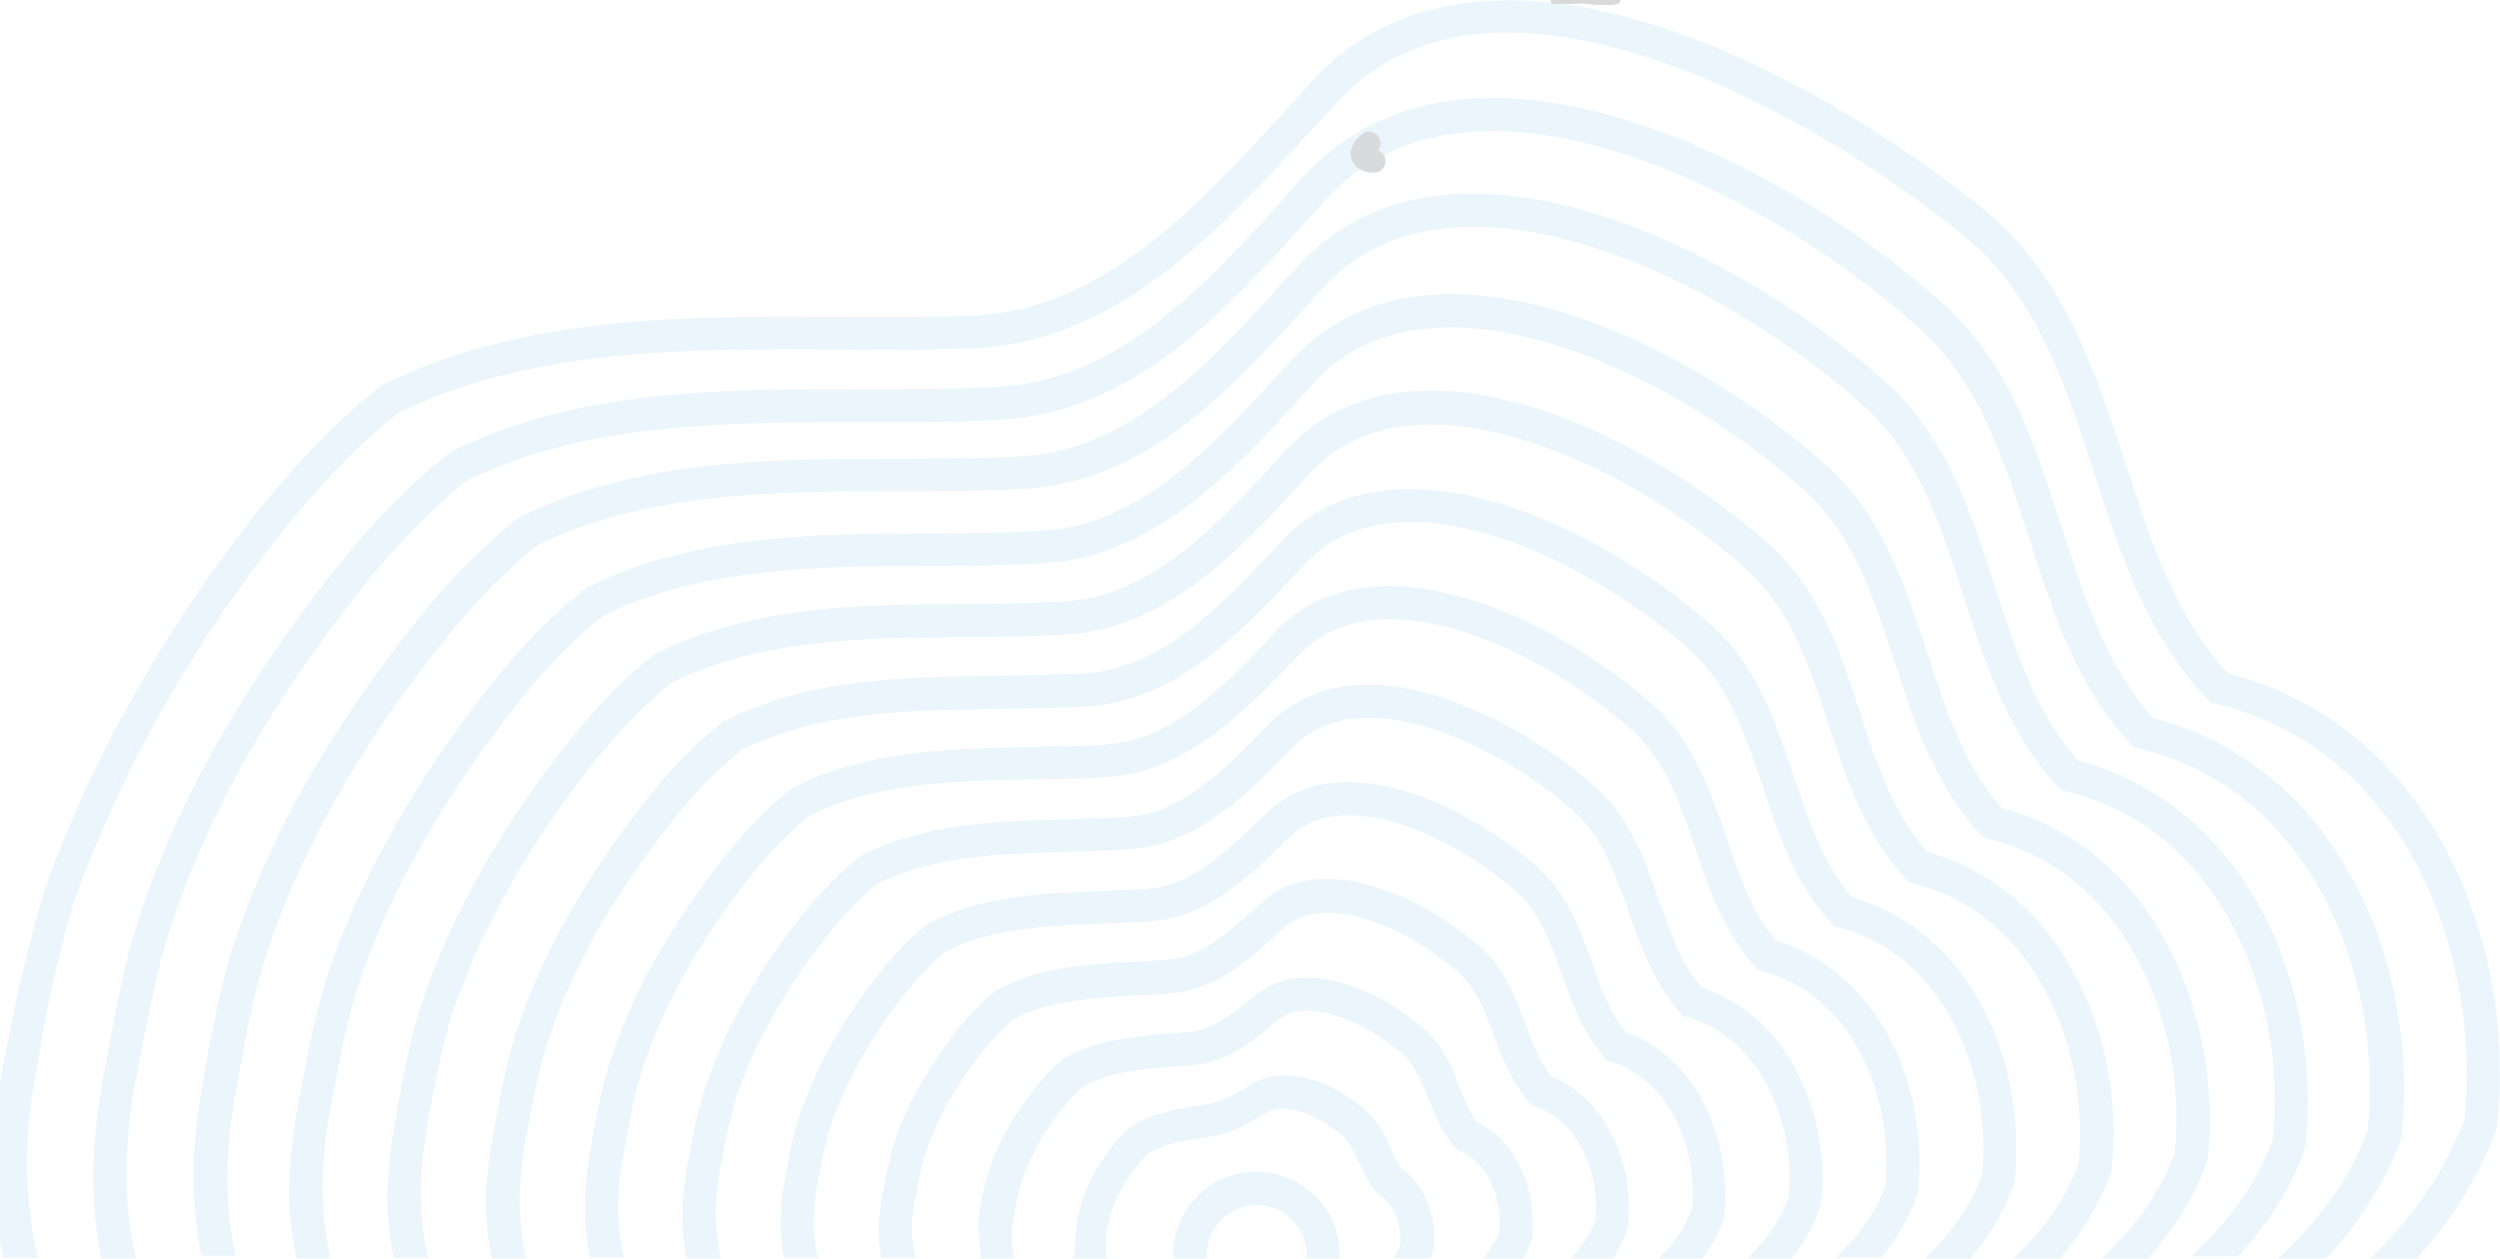 <svg width="439" height="221" viewBox="0 0 439 221" fill="none" xmlns="http://www.w3.org/2000/svg">
<g opacity="0.15" clip-path="url(#clip0)">
<path d="M205.986 220.047C206.092 216.127 207.675 212.524 210.526 209.77C213.377 207.015 217.072 205.638 220.978 205.744C224.885 205.85 228.475 207.439 231.22 210.3C233.965 213.16 235.337 216.868 235.232 220.788C235.232 220.894 235.232 221 235.232 221.106L229.425 221.106C229.425 220.894 229.425 220.788 229.425 220.576C229.53 218.245 228.58 216.021 226.996 214.326C225.413 212.63 223.196 211.677 220.873 211.571C218.55 211.571 216.333 212.419 214.644 214.008C212.954 215.597 212.004 217.822 211.899 220.152C211.899 220.47 211.899 220.788 211.899 221L206.092 221C206.092 220.788 206.092 220.576 206.092 220.364C205.986 220.258 205.986 220.152 205.986 220.047Z" fill="#78C3E9"/>
<path d="M188.777 218.457C188.777 217.292 188.882 216.127 189.093 214.855C189.304 213.584 189.621 212.207 190.044 210.829C190.994 207.757 192.683 204.791 194.795 201.93C195.956 200.341 197.117 199.07 198.384 198.01L198.701 197.798C202.713 195.256 207.147 194.62 211.371 193.984C211.793 193.878 212.215 193.878 212.638 193.772C214.644 193.454 216.544 192.289 218.55 191.124C219.078 190.806 219.606 190.488 220.134 190.17C226.046 186.886 234.176 190.064 239.666 194.832C241.989 196.845 243.256 199.493 244.311 201.824C244.945 203.095 245.473 204.261 246.106 205.214C248.112 206.592 249.696 208.605 250.646 211.147C251.596 213.584 252.019 216.233 251.808 218.987L251.808 219.199L251.702 219.411C251.596 220.047 251.385 220.576 251.174 221.106L244.523 221.106C245.156 220.258 245.684 219.305 245.895 218.245C246.001 216.55 245.684 214.855 245.051 213.372C244.417 211.783 243.467 210.617 242.305 209.876L241.778 209.558L241.461 209.134C240.299 207.545 239.56 205.85 238.716 204.261C237.766 202.248 236.921 200.447 235.548 199.281C231.748 195.997 225.941 193.454 222.668 195.256C222.14 195.573 221.717 195.785 221.19 196.103C218.867 197.48 216.333 199.07 213.166 199.493C212.743 199.599 212.321 199.599 211.899 199.705C208.098 200.235 204.614 200.765 201.657 202.566C200.813 203.307 199.968 204.261 199.123 205.426C197.329 207.757 196.062 210.194 195.217 212.63C194.9 213.69 194.583 214.855 194.372 215.915C194.056 217.398 194.056 218.775 194.267 219.941L194.267 220.258C194.267 220.47 194.372 220.682 194.478 221L188.46 221C188.46 220.894 188.46 220.788 188.46 220.788C188.882 220.047 188.777 219.199 188.777 218.457Z" fill="#78C3E9"/>
<path d="M172.095 212.101C172.518 209.982 172.94 207.863 173.573 205.744C175.051 201.188 177.585 196.527 181.069 191.971C182.864 189.535 184.765 187.628 186.56 186.038L186.771 185.932L186.982 185.826C192.683 182.542 199.124 182.012 205.247 181.483C206.62 181.377 207.887 181.271 209.154 181.165C212.955 180.741 216.122 178.198 219.5 175.55C219.923 175.232 220.345 174.808 220.873 174.49C228.897 168.24 241.567 173.325 250.013 180.635C253.286 183.496 254.87 187.204 256.242 190.806C257.192 193.137 258.037 195.361 259.41 197.057C262.788 198.646 265.428 201.506 267.117 205.214C268.701 208.71 269.44 212.842 269.123 216.868L269.123 217.186L269.017 217.504C268.595 218.775 268.173 219.941 267.539 221L260.36 221C261.627 219.517 262.683 218.034 263.316 216.127C263.527 213.16 262.999 210.194 261.838 207.757C260.571 205.002 258.776 203.095 256.348 202.142L255.714 201.824L255.292 201.294C253.18 198.752 252.019 195.785 250.858 192.925C249.591 189.852 248.429 186.992 246.212 184.979C240.405 180 229.953 174.808 224.568 179.046C224.146 179.364 223.724 179.682 223.301 180.105C219.606 183.072 215.488 186.356 209.998 186.992C208.626 187.098 207.253 187.204 205.986 187.31C200.285 187.733 194.9 188.263 190.36 190.7C188.882 191.971 187.51 193.454 185.926 195.467C182.864 199.493 180.647 203.519 179.38 207.545C178.852 209.24 178.43 211.147 178.113 213.16C177.585 215.809 177.585 218.034 178.008 220.152L178.113 220.576C178.113 220.682 178.113 220.894 178.219 221L172.306 221C172.095 219.729 171.99 218.457 171.99 217.186C171.567 215.491 171.778 213.902 172.095 212.101Z" fill="#78C3E9"/>
<path d="M154.991 209.346L155.097 209.028C155.625 206.274 156.152 203.519 156.997 200.765C159.003 194.62 162.382 188.369 167.133 182.118C169.667 178.728 172.095 176.186 174.629 174.173L174.84 173.961L175.051 173.855C182.547 169.723 190.994 169.299 199.123 168.875C201.235 168.769 203.347 168.663 205.353 168.452C211.054 167.922 215.488 163.896 220.239 159.658C220.662 159.234 221.084 158.917 221.506 158.493C232.275 148.852 250.435 157.857 259.937 166.333C264.16 170.041 266.061 175.02 267.856 179.788C269.123 183.178 270.39 186.462 272.396 189.005C277.041 190.912 280.736 194.514 283.165 199.493C285.487 204.155 286.438 209.558 285.91 214.961L285.91 215.279L285.804 215.597C285.171 217.61 284.326 219.411 283.27 221L275.774 221C277.675 218.987 279.258 216.868 280.208 214.114C280.525 209.982 279.786 205.638 277.991 202.142C276.091 198.222 273.24 195.573 269.651 194.302L268.911 194.09L268.384 193.454C265.427 189.958 263.844 185.826 262.366 181.907C260.782 177.669 259.304 173.643 256.136 170.782C247.901 163.472 232.909 156.268 225.413 162.942C224.99 163.26 224.568 163.684 224.146 164.108C219.183 168.663 213.482 173.749 205.88 174.384C203.769 174.596 201.552 174.702 199.44 174.808C192.05 175.232 184.342 175.656 178.007 178.94C175.896 180.741 173.89 182.86 171.673 185.721C167.344 191.442 164.282 197.057 162.487 202.672C161.748 205.002 161.22 207.545 160.798 210.088L160.692 210.406C159.953 214.22 159.953 217.398 160.692 220.364L160.692 220.576L160.692 220.788L160.692 220.894L154.78 220.894C154.463 219.305 154.252 217.61 154.252 215.809C154.358 213.796 154.569 211.677 154.991 209.346Z" fill="#78C3E9"/>
<path d="M137.887 206.698L137.993 206.062C138.626 202.672 139.26 199.281 140.421 195.891C142.955 188.157 147.284 180.211 153.196 172.477C156.364 168.24 159.426 165.061 162.593 162.519L162.804 162.307L163.015 162.201C172.412 157.221 182.864 156.904 193.106 156.48C196.062 156.374 198.807 156.268 201.552 156.056C209.154 155.526 215.172 149.699 221.084 143.978L222.351 142.813C235.337 130.312 258.037 141.648 270.073 152.348C275.246 157.01 277.464 163.154 279.575 169.087C281.159 173.643 282.743 177.881 285.488 181.271C291.4 183.39 296.257 187.839 299.319 193.984C302.169 199.705 303.436 206.486 302.803 213.16L302.803 213.478L302.803 213.69C301.853 216.444 300.586 218.775 299.002 221L291.295 221C293.828 218.457 295.94 215.703 297.101 212.207C297.629 206.698 296.574 201.188 294.251 196.527C291.611 191.442 287.916 188.051 282.954 186.462L282.215 186.25L281.687 185.615C277.886 181.271 275.986 175.974 274.191 170.888C272.185 165.379 270.39 160.188 266.272 156.586C255.503 147.051 235.971 137.728 226.469 146.945L225.307 148.11C219.078 154.149 211.899 161.035 202.185 161.777C199.335 161.989 196.378 162.095 193.422 162.201C184.026 162.519 174.207 162.942 166.077 167.074C163.332 169.299 160.693 172.16 157.842 175.868C152.246 183.178 148.34 190.488 145.911 197.586C144.961 200.553 144.328 203.625 143.694 207.015L143.589 207.651C142.638 212.63 142.638 216.762 143.589 220.682L143.589 220.894L137.676 220.894C137.254 218.881 137.043 216.762 137.043 214.537C137.043 212.207 137.359 209.558 137.887 206.698Z" fill="#78C3E9"/>
<path d="M120.783 204.049L120.994 203.095C121.733 199.07 122.472 194.938 123.845 191.018C126.907 181.695 132.08 172.16 139.26 162.731C143.166 157.645 146.756 153.831 150.662 150.653L150.873 150.441L151.084 150.335C162.276 144.508 174.945 144.19 187.087 143.872C190.782 143.767 194.372 143.661 197.856 143.449C207.464 142.813 214.854 135.291 221.928 128.087L223.09 126.921C229.952 120.035 240.088 118.446 252.441 122.26C261.732 125.12 272.079 131.053 280.103 138.151C286.226 143.661 288.866 150.971 291.294 158.069C293.3 163.684 295.095 169.087 298.685 173.325C305.97 175.762 311.777 180.847 315.577 188.263C319.062 195.044 320.645 203.201 319.801 211.147L319.801 211.465L319.695 211.783C318.534 215.279 316.739 218.351 314.627 221L306.814 221C309.982 217.928 312.516 214.537 314.099 210.194C314.733 203.519 313.36 196.527 310.51 190.912C307.237 184.555 302.486 180.423 296.256 178.622L295.517 178.41L294.989 177.775C290.344 172.583 288.127 166.121 285.91 159.976C283.587 153.302 281.37 146.945 276.407 142.495C262.999 130.629 238.927 119.293 227.313 130.947L226.152 132.113C218.655 139.741 210.103 148.322 198.278 149.17C194.689 149.382 190.888 149.488 187.298 149.593C175.896 149.911 163.965 150.229 154.041 155.209C150.662 157.963 147.389 161.459 143.905 166.015C137.148 175.02 132.186 183.919 129.335 192.607C128.174 196.209 127.435 200.023 126.696 203.943L126.484 204.896C125.429 211.147 125.429 216.232 126.59 221L120.572 221C120.044 218.563 119.833 216.127 119.833 213.478C119.833 210.511 120.15 207.333 120.783 204.049Z" fill="#78C3E9"/>
<path d="M103.785 201.294L103.996 200.023C104.841 195.361 105.791 190.594 107.269 185.932C110.859 175.02 116.983 163.896 125.429 152.772C129.969 146.733 134.192 142.283 138.732 138.681L138.943 138.469L139.154 138.363C152.246 131.689 166.922 131.477 181.175 131.159C185.715 131.053 189.938 131.053 194.161 130.735C205.775 129.994 214.432 120.883 222.879 112.089L224.04 110.818C241.355 92.807 273.874 109.229 290.239 123.743C297.312 130.1 300.269 138.681 303.119 146.945C305.442 153.725 307.554 160.188 311.882 165.167C320.434 167.816 327.297 173.749 331.837 182.33C335.955 190.276 337.749 199.705 336.799 209.028L336.799 209.346L336.694 209.664C335.216 213.902 332.998 217.61 330.359 220.788L322.44 220.788C326.241 217.186 329.303 213.16 331.098 208.075C331.837 200.129 330.253 191.759 326.769 185.085C322.863 177.563 317.056 172.689 309.56 170.57L308.715 170.359L308.187 169.723C302.697 163.684 300.163 156.162 297.629 148.852C294.99 140.906 292.456 133.49 286.438 128.087C270.601 113.996 241.989 100.541 228.263 114.844L227.102 116.009C218.339 125.12 208.309 135.503 194.478 136.456C190.149 136.774 185.609 136.774 181.28 136.88C167.766 137.092 153.83 137.41 142.11 143.237C138.098 146.521 134.192 150.547 130.074 156.056C122.05 166.65 116.243 177.245 112.865 187.522C111.492 191.759 110.648 196.209 109.803 200.871L109.592 202.142C108.219 209.24 108.219 215.173 109.592 220.788L103.574 220.788C102.94 217.928 102.729 215.067 102.729 211.995C102.624 208.816 103.046 205.214 103.785 201.294Z" fill="#78C3E9"/>
<path d="M86.681 198.646L86.998 197.057C87.948 191.759 89.004 186.25 90.693 181.059C94.811 168.558 101.779 155.844 111.492 143.025C116.666 136.139 121.523 131.053 126.696 126.921L126.907 126.709L127.224 126.604C142.111 119.081 158.898 118.87 175.263 118.658C180.542 118.552 185.504 118.552 190.466 118.234C203.98 117.386 214.116 106.686 223.829 96.303L224.991 95.032C244.523 74.267 281.687 93.019 300.48 109.758C308.61 116.963 311.777 126.709 314.944 136.244C317.584 144.19 320.118 151.712 325.186 157.539C335.005 160.4 342.923 167.074 348.202 176.927C352.847 185.932 354.853 196.633 353.798 207.227L353.798 207.545L353.692 207.863C351.792 213.054 349.152 217.292 345.985 221L337.961 221C342.29 216.868 345.879 212.207 348.096 206.274C348.941 197.057 347.146 187.416 343.029 179.576C338.383 170.888 331.626 165.167 322.863 162.837L322.018 162.625L321.49 161.989C315.156 155.103 312.305 146.415 309.454 137.94C306.392 128.828 303.542 120.141 296.574 113.996C278.203 97.575 245.051 82.107 229.214 98.952L228.052 100.223C218.022 110.924 206.62 123.107 190.783 124.061C185.715 124.379 180.436 124.379 175.368 124.485C159.848 124.697 143.8 124.908 130.18 131.689C125.535 135.503 120.995 140.164 116.244 146.521C106.741 158.811 100.09 170.994 96.183 182.86C94.6 187.733 93.65 192.819 92.699 198.116L92.383 199.705C90.904 207.863 90.904 214.643 92.383 221L86.365 221C85.731 217.822 85.309 214.537 85.309 211.041C85.414 207.121 85.837 203.095 86.681 198.646Z" fill="#78C3E9"/>
<path d="M69.577 195.891L69.894 193.984C70.95 188.051 72.111 181.907 74.117 175.974C78.762 161.989 86.575 147.581 97.556 133.172C103.468 125.438 108.853 119.611 114.765 115.056L114.976 114.844L115.293 114.738C131.975 106.368 150.979 106.156 169.244 106.05C175.262 106.05 180.963 105.944 186.665 105.627C202.185 104.779 213.693 92.278 224.673 80.306L225.835 79.034C247.69 55.409 289.394 76.598 310.51 95.456C319.59 103.508 323.179 114.526 326.663 125.226C329.62 134.337 332.47 142.813 338.383 149.593C349.574 152.772 358.548 160.188 364.355 171.206C369.74 181.271 372.063 193.349 370.796 205.32L370.796 205.638L370.69 205.956C368.578 211.783 365.411 216.656 361.716 221L353.481 221C358.443 216.338 362.56 211.041 364.989 204.367C366.045 193.878 363.933 182.86 359.182 174.067C353.903 164.108 346.09 157.751 335.954 155.103L335.11 154.891L334.582 154.255C327.402 146.521 324.235 136.668 321.068 127.133C317.689 116.751 314.416 107.004 306.603 99.906C285.593 81.153 248.007 63.567 230.058 83.06L228.897 84.332C217.6 96.621 204.824 110.5 186.876 111.454C181.069 111.771 175.051 111.877 169.244 111.877C151.718 111.983 133.558 112.195 118.038 119.823C112.653 124.061 107.586 129.464 102.096 136.668C91.538 150.547 83.936 164.426 79.501 177.775C77.707 183.284 76.651 189.005 75.49 194.938L75.173 196.845C73.483 206.062 73.483 213.69 75.173 220.894L69.155 220.894C68.416 217.292 67.993 213.584 67.993 209.664C68.204 205.426 68.627 200.871 69.577 195.891Z" fill="#78C3E9"/>
<path d="M52.473 193.243L52.896 191.124C54.163 184.555 55.429 177.669 57.541 171.206C62.715 155.632 71.478 139.529 83.619 123.531C90.165 114.95 96.289 108.487 102.729 103.402L102.94 103.19L103.257 103.084C121.839 93.867 142.849 93.761 163.226 93.655C169.983 93.655 176.424 93.549 182.759 93.231C200.285 92.278 213.06 78.187 225.518 64.626L226.68 63.355C250.752 36.975 296.996 60.494 320.54 81.577C330.57 90.477 334.476 102.766 338.383 114.526C341.656 124.697 344.823 134.338 351.475 141.86C363.933 145.25 373.963 153.513 380.509 165.697C386.422 176.715 389.061 190.488 387.689 203.519L387.689 203.837L387.477 204.049C385.155 210.723 381.459 216.233 377.131 221L369.001 221C374.597 215.809 379.137 209.876 381.882 202.46C383.043 190.7 380.72 178.304 375.336 168.452C369.318 157.327 360.555 150.123 349.152 147.263L348.307 147.051L347.674 146.415C339.755 137.834 336.166 126.921 332.682 116.221C328.881 104.567 325.397 93.655 316.528 85.815C292.984 64.838 250.857 45.132 230.797 67.169L229.636 68.44C217.072 82.213 202.819 97.893 182.97 98.952C176.424 99.27 169.667 99.376 163.121 99.376C143.483 99.482 123.317 99.588 106.002 108.063C99.984 112.831 94.283 118.87 88.159 127.027C76.334 142.601 67.888 158.069 62.926 173.007C60.92 179.152 59.758 185.509 58.491 192.183L58.069 194.302C56.169 204.473 56.169 213.054 58.069 221L52.051 221C51.206 216.974 50.784 212.948 50.784 208.604C50.89 203.837 51.417 198.752 52.473 193.243Z" fill="#78C3E9"/>
<path d="M35.595 190.108L36.017 187.671C37.39 180.361 38.763 172.945 41.085 165.741C46.786 148.366 56.183 131.203 69.909 113.192C77.088 103.658 83.845 96.665 90.919 91.05L91.13 90.838L91.447 90.732C111.824 80.668 135.051 80.562 157.434 80.562C165.036 80.562 172.11 80.562 179.183 80.138C198.716 79.078 212.863 63.399 226.589 48.143L227.75 46.871C239.469 33.946 257.418 30.662 279.906 37.442C297.01 42.634 316.015 53.652 330.901 66.895C341.882 76.642 346.21 90.097 350.328 103.128C354.023 114.464 357.402 125.164 364.898 133.534C378.623 137.242 389.709 146.141 396.994 159.596C403.54 171.674 406.391 186.824 404.807 201.126L404.807 201.444L404.701 201.762C402.062 209.178 397.944 215.323 392.982 220.62L384.747 220.62C390.976 214.899 396.044 208.331 399.106 200.067C400.478 187.036 397.839 173.263 391.926 162.351C385.275 149.955 375.456 142.115 362.786 138.937L361.942 138.725L361.308 138.089C352.545 128.66 348.639 116.583 344.838 104.823C340.72 92.004 336.814 79.82 327.1 71.133C301.022 47.825 254.356 26.106 232.184 50.685L231.023 51.957C216.559 68.06 201.566 84.694 179.606 85.859C172.426 86.283 164.825 86.283 157.54 86.283C135.896 86.283 113.513 86.389 94.403 95.712C87.751 101.009 81.522 107.683 74.66 116.689C61.568 133.852 52.171 151.015 46.786 167.542C44.569 174.322 43.302 181.315 41.93 188.731L41.508 191.168C39.396 202.398 39.396 211.827 41.402 220.514L35.384 220.514C34.434 216.17 34.011 211.615 34.011 206.847C33.906 201.762 34.539 196.147 35.595 190.108Z" fill="#78C3E9"/>
<path d="M18.371 187.839L18.899 185.085C20.377 177.139 21.855 168.981 24.389 161.247C30.618 142.283 40.859 123.531 55.852 103.825C63.77 93.443 71.055 85.709 78.868 79.564L79.079 79.352L79.396 79.246C101.673 68.228 126.907 68.334 151.401 68.334C159.742 68.334 167.555 68.334 175.368 67.91C196.906 66.745 212.426 49.37 227.419 32.631L228.58 31.36C241.25 17.163 260.782 13.561 285.276 20.977C303.964 26.592 324.763 38.67 340.917 53.078C352.847 63.673 357.493 78.399 362.033 92.595C366.045 105.097 369.846 116.857 378.081 126.074C393.073 129.994 405.215 139.741 413.133 154.361C420.313 167.498 423.374 184.025 421.685 199.599L421.685 199.917L421.58 200.235C418.412 208.499 413.872 215.173 408.382 221L400.041 221C406.798 214.749 412.394 207.545 415.773 198.54C417.251 184.237 414.4 169.193 407.854 157.116C400.464 143.555 389.695 134.867 375.652 131.477L374.808 131.265L374.174 130.629C364.567 120.459 360.343 107.11 356.226 94.29C351.686 80.2 347.463 66.957 336.799 57.422C321.173 43.437 301.219 31.889 283.376 26.486C267.961 21.825 246.634 19.6 232.698 35.173L231.536 36.445C215.699 54.138 199.44 72.466 175.473 73.737C167.555 74.161 159.214 74.161 151.19 74.161C127.54 74.161 103.046 74.161 82.035 84.332C74.751 90.159 67.888 97.469 60.392 107.322C45.822 126.392 35.897 144.614 29.879 163.048C27.451 170.465 26.078 178.093 24.495 186.144L23.967 188.899C21.644 201.082 21.644 211.359 23.861 221L17.843 221C16.787 216.232 16.365 211.359 16.365 206.168C16.471 200.447 17.104 194.408 18.371 187.839Z" fill="#78C3E9"/>
<path d="M7.813 156.374L7.813 156.268C15.626 134.443 27.134 113.572 41.915 94.079C50.467 82.849 58.386 74.479 66.832 67.804L67.043 67.593L67.36 67.487C91.96 55.409 119.939 55.515 147.073 55.621C155.519 55.621 163.649 55.727 171.567 55.409C193.95 54.032 210.209 36.339 225.835 19.282C226.996 18.011 228.158 16.739 229.319 15.468C242.517 -0.106 263.527 -3.92 290.028 4.238C309.454 10.277 332.259 23.202 350.841 38.882L350.947 38.987C363.194 50.641 368.262 66.215 373.224 81.365C377.659 95.032 381.882 108.063 391.173 118.234C407.432 122.366 420.629 132.854 429.181 148.64C436.994 162.837 440.373 180.741 438.472 197.586L438.472 197.904L438.367 198.222C435.094 207.227 430.237 214.537 424.325 221L416.195 221C423.269 214.114 429.076 206.38 432.771 196.527C434.355 180.953 431.187 164.532 424.114 151.395C416.09 136.562 404.159 127.239 388.956 123.531L388.111 123.319L387.477 122.684C376.92 111.454 372.274 97.045 367.734 83.06C362.877 68.016 358.232 53.926 347.04 43.225C328.986 28.075 307.026 15.574 288.338 9.747C263.844 2.119 245.579 5.297 233.754 19.176L233.648 19.282C232.487 20.553 231.325 21.825 230.058 23.096C213.588 41.001 196.484 59.541 171.778 61.13L171.673 61.13C163.543 61.448 155.097 61.448 146.862 61.342C120.572 61.236 93.333 61.13 70 72.466C62.081 78.717 54.585 86.768 46.35 97.469C31.991 116.433 20.799 136.774 13.092 157.963C10.347 167.074 8.236 176.503 6.757 185.932L6.757 186.144C4.118 198.222 4.118 209.876 6.652 220.894L0.634 220.894C0.211 219.199 -0.105 217.398 -0.316 215.597L-0.316 192.289C0 189.852 0.423 187.416 0.951 185.085C2.745 175.444 4.963 165.803 7.813 156.374Z" fill="#78C3E9"/>
<path d="M240.438 25.125C239.862 25.708 239.188 26.139 239.188 26.986C239.188 27.324 239.282 27.539 239.535 27.785C240.01 28.247 240.682 28.312 241.312 28.312" stroke="#020A13" stroke-width="4" stroke-linecap="round" stroke-linejoin="round"/>
<path d="M272.813 0.187C273.87 0.187 274.928 0.187 275.986 0.187C276.946 0.187 277.989 0.07 278.938 0.215C279.904 0.363 280.821 0.375 281.799 0.375C282.223 0.375 282.67 0.413 283.09 0.347C283.304 0.314 283.985 0.294 284.063 0.062" stroke="black" stroke-linecap="round" stroke-linejoin="round"/>
</g>
<defs>
<clipPath id="clip0">
<rect width="221" height="439" fill="white" transform="matrix(4.37114e-08 -1 -1 -4.37114e-08 439 221)"/>
</clipPath>
</defs>
</svg>
